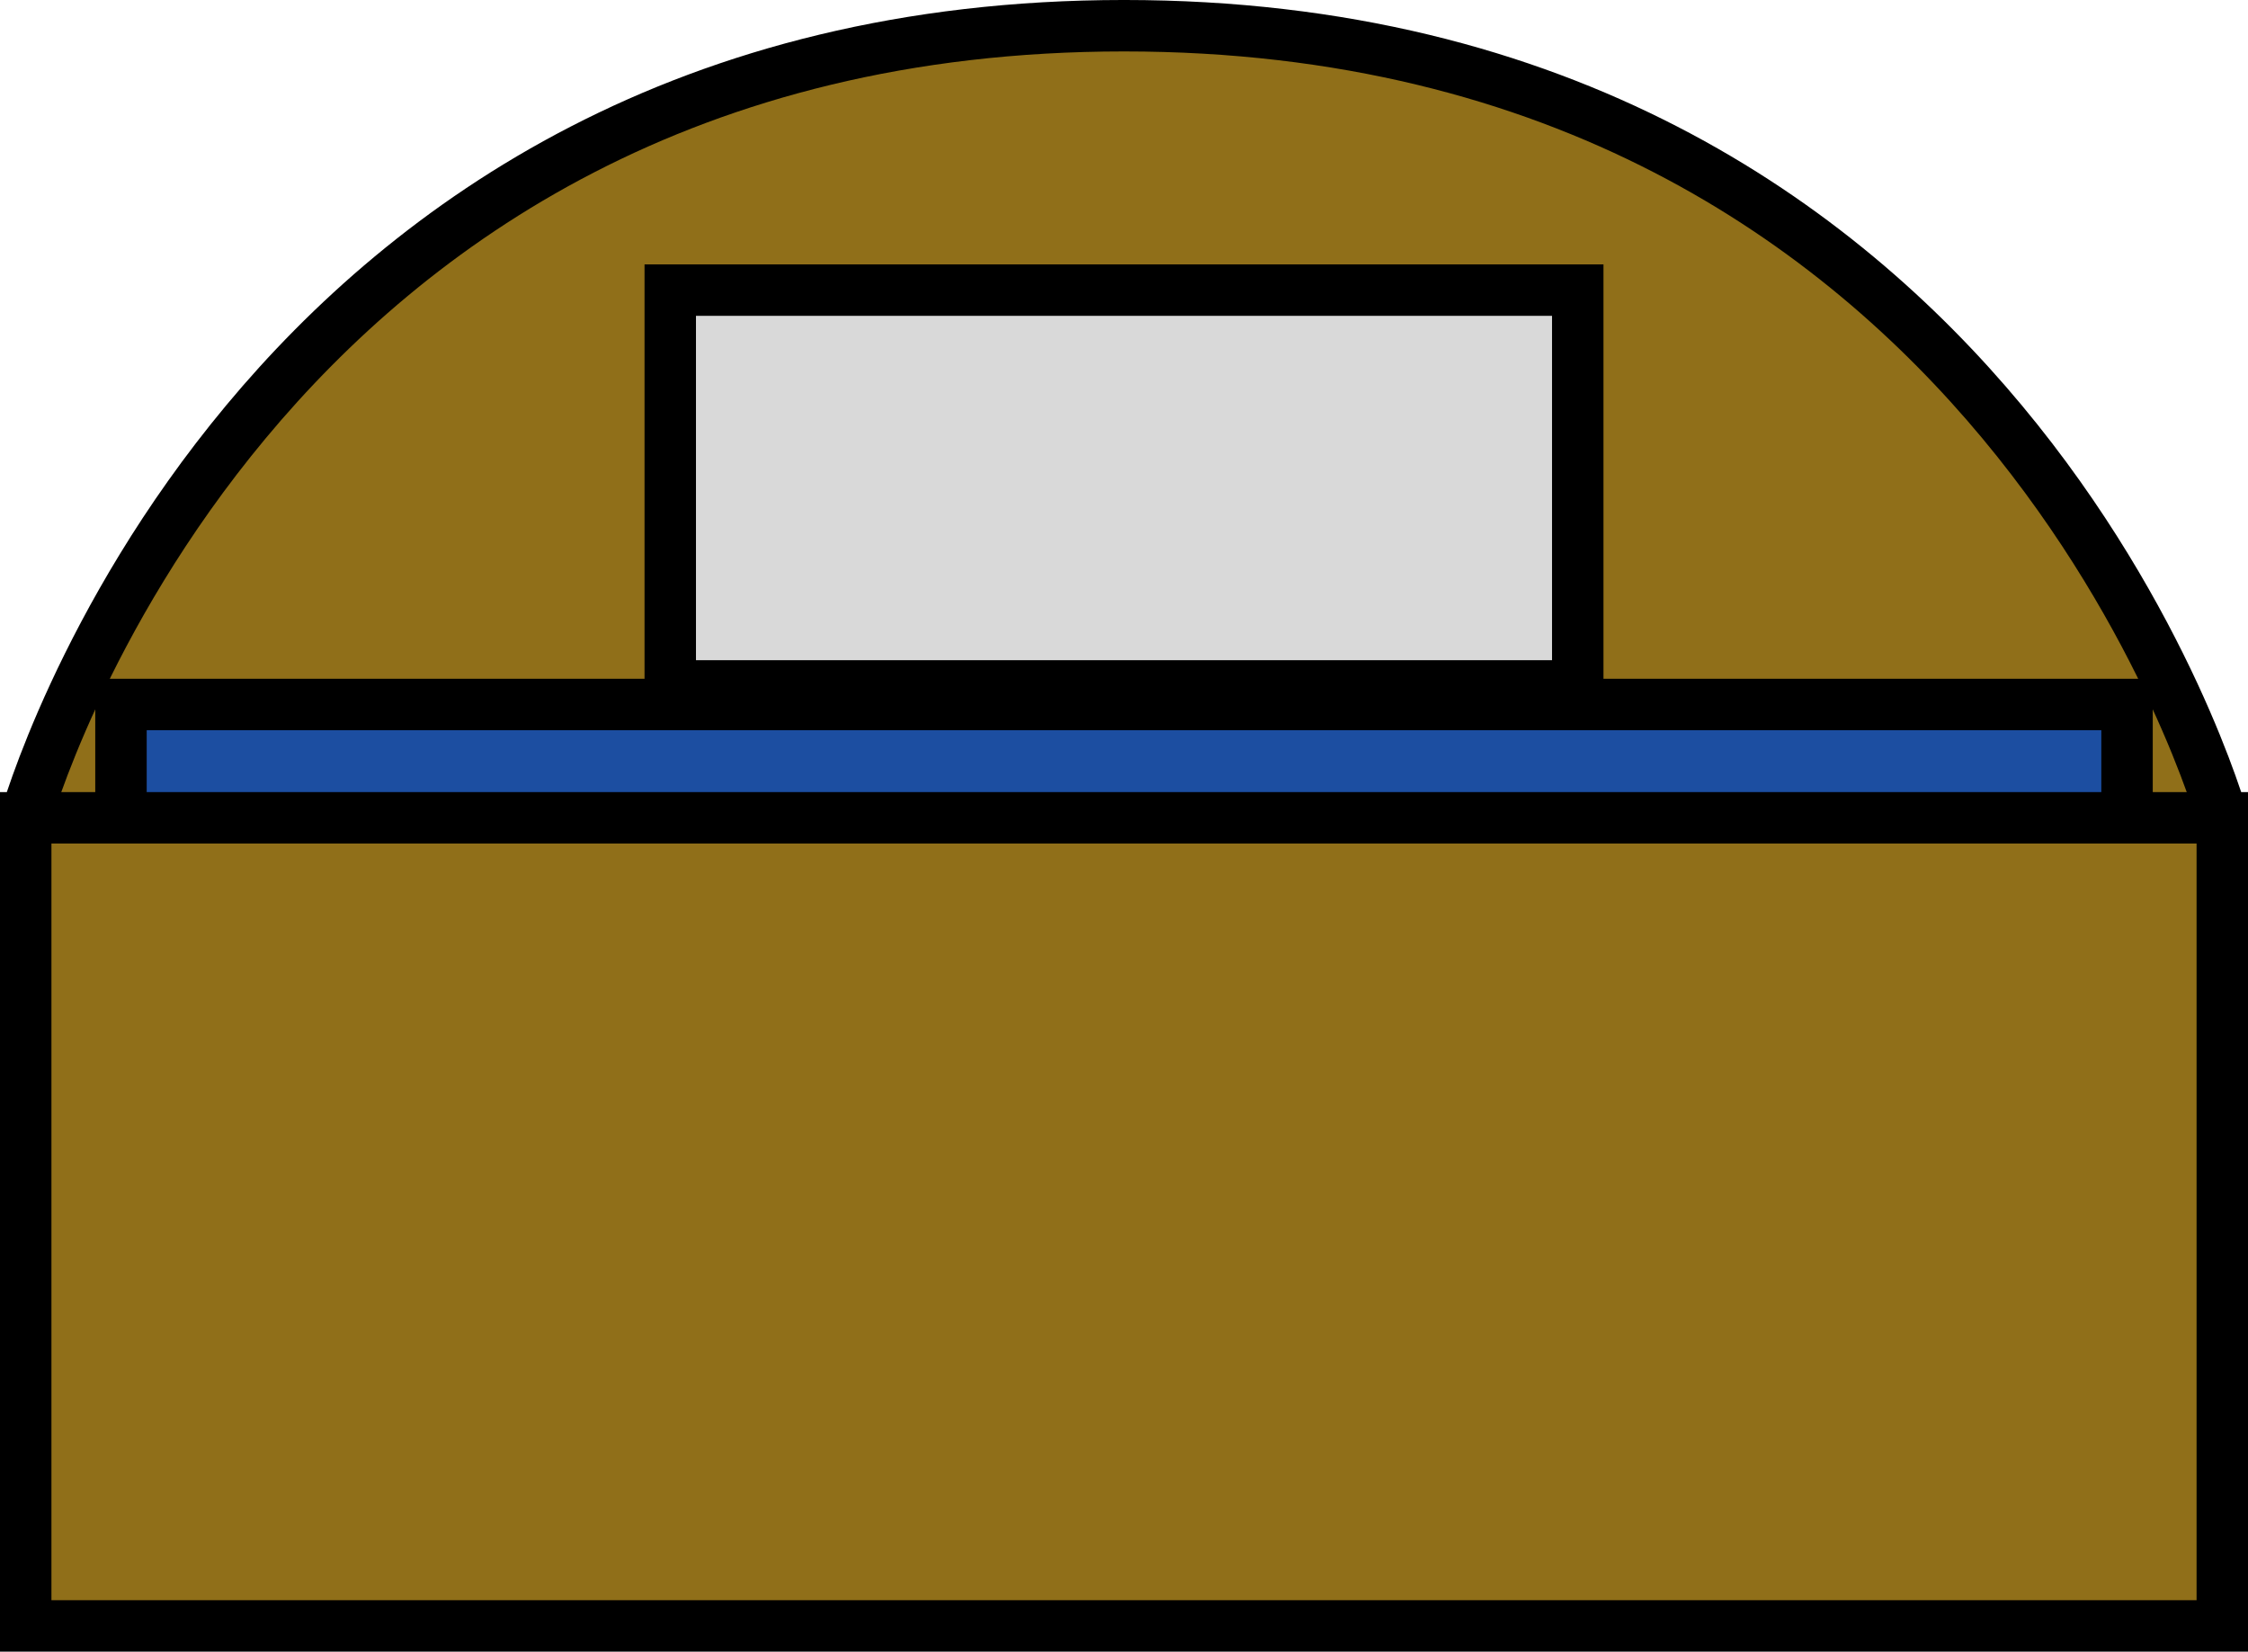 <?xml version="1.0" encoding="UTF-8" standalone="no"?>
<!-- Created with Inkscape (http://www.inkscape.org/) -->

<svg
   width="218.523"
   height="160.537"
   viewBox="0 0 218.523 160.537"
   version="1.1"
   id="svg1"
   inkscape:version="1.3.2 (091e20ef0f, 2023-11-25, custom)"
   sodipodi:docname="bed.svg"
   xmlns:inkscape="http://www.inkscape.org/namespaces/inkscape"
   xmlns:sodipodi="http://sodipodi.sourceforge.net/DTD/sodipodi-0.dtd"
   xmlns="http://www.w3.org/2000/svg"
   xmlns:svg="http://www.w3.org/2000/svg">
  <sodipodi:namedview
     id="namedview1"
     pagecolor="#505050"
     bordercolor="#ffffff"
     borderopacity="1"
     inkscape:showpageshadow="0"
     inkscape:pageopacity="0"
     inkscape:pagecheckerboard="1"
     inkscape:deskcolor="#d1d1d1"
     inkscape:document-units="mm"
     showguides="true"
     inkscape:zoom="1.5076597"
     inkscape:cx="150.89612"
     inkscape:cy="138.29381"
     inkscape:window-width="1504"
     inkscape:window-height="931"
     inkscape:window-x="0"
     inkscape:window-y="0"
     inkscape:window-maximized="1"
     inkscape:current-layer="layer1" />
  <defs
     id="defs1" />
  <g
     inkscape:label="Layer 1"
     inkscape:groupmode="layer"
     id="layer1"
     transform="translate(-15.738,-24.221)">
    <path
       style="fill:#906f19;fill-rule:evenodd;stroke:#000000;stroke-width:5;stroke-linecap:round"
       d="m 18.238,103.711 c 0,0 21.51,-76.991 106.762,-76.991 85.251,0 106.762,76.991 106.762,76.991"
       id="rect1" />
    <rect
       style="fill:#1c4ea1;fill-opacity:1;fill-rule:evenodd;stroke:#000000;stroke-width:5;stroke-linecap:round;stroke-dasharray:none;stroke-opacity:1"
       id="rect7"
       width="195.004"
       height="52.399"
       x="27.498"
       y="92.698" />
    <path
       style="fill:#906f19;fill-rule:evenodd;stroke:#000000;stroke-width:5;stroke-linecap:round"
       d="m 231.762,103.711 v 78.546 H 18.238 v -78.546 z"
       id="path7" />
    <rect
       style="fill:#d9d9d9;fill-opacity:1;fill-rule:evenodd;stroke:#000000;stroke-width:5;stroke-linecap:round;stroke-dasharray:none;stroke-opacity:1"
       id="rect8"
       width="88.216"
       height="38.47"
       x="80.892"
       y="52.419" />
  </g>
</svg>
